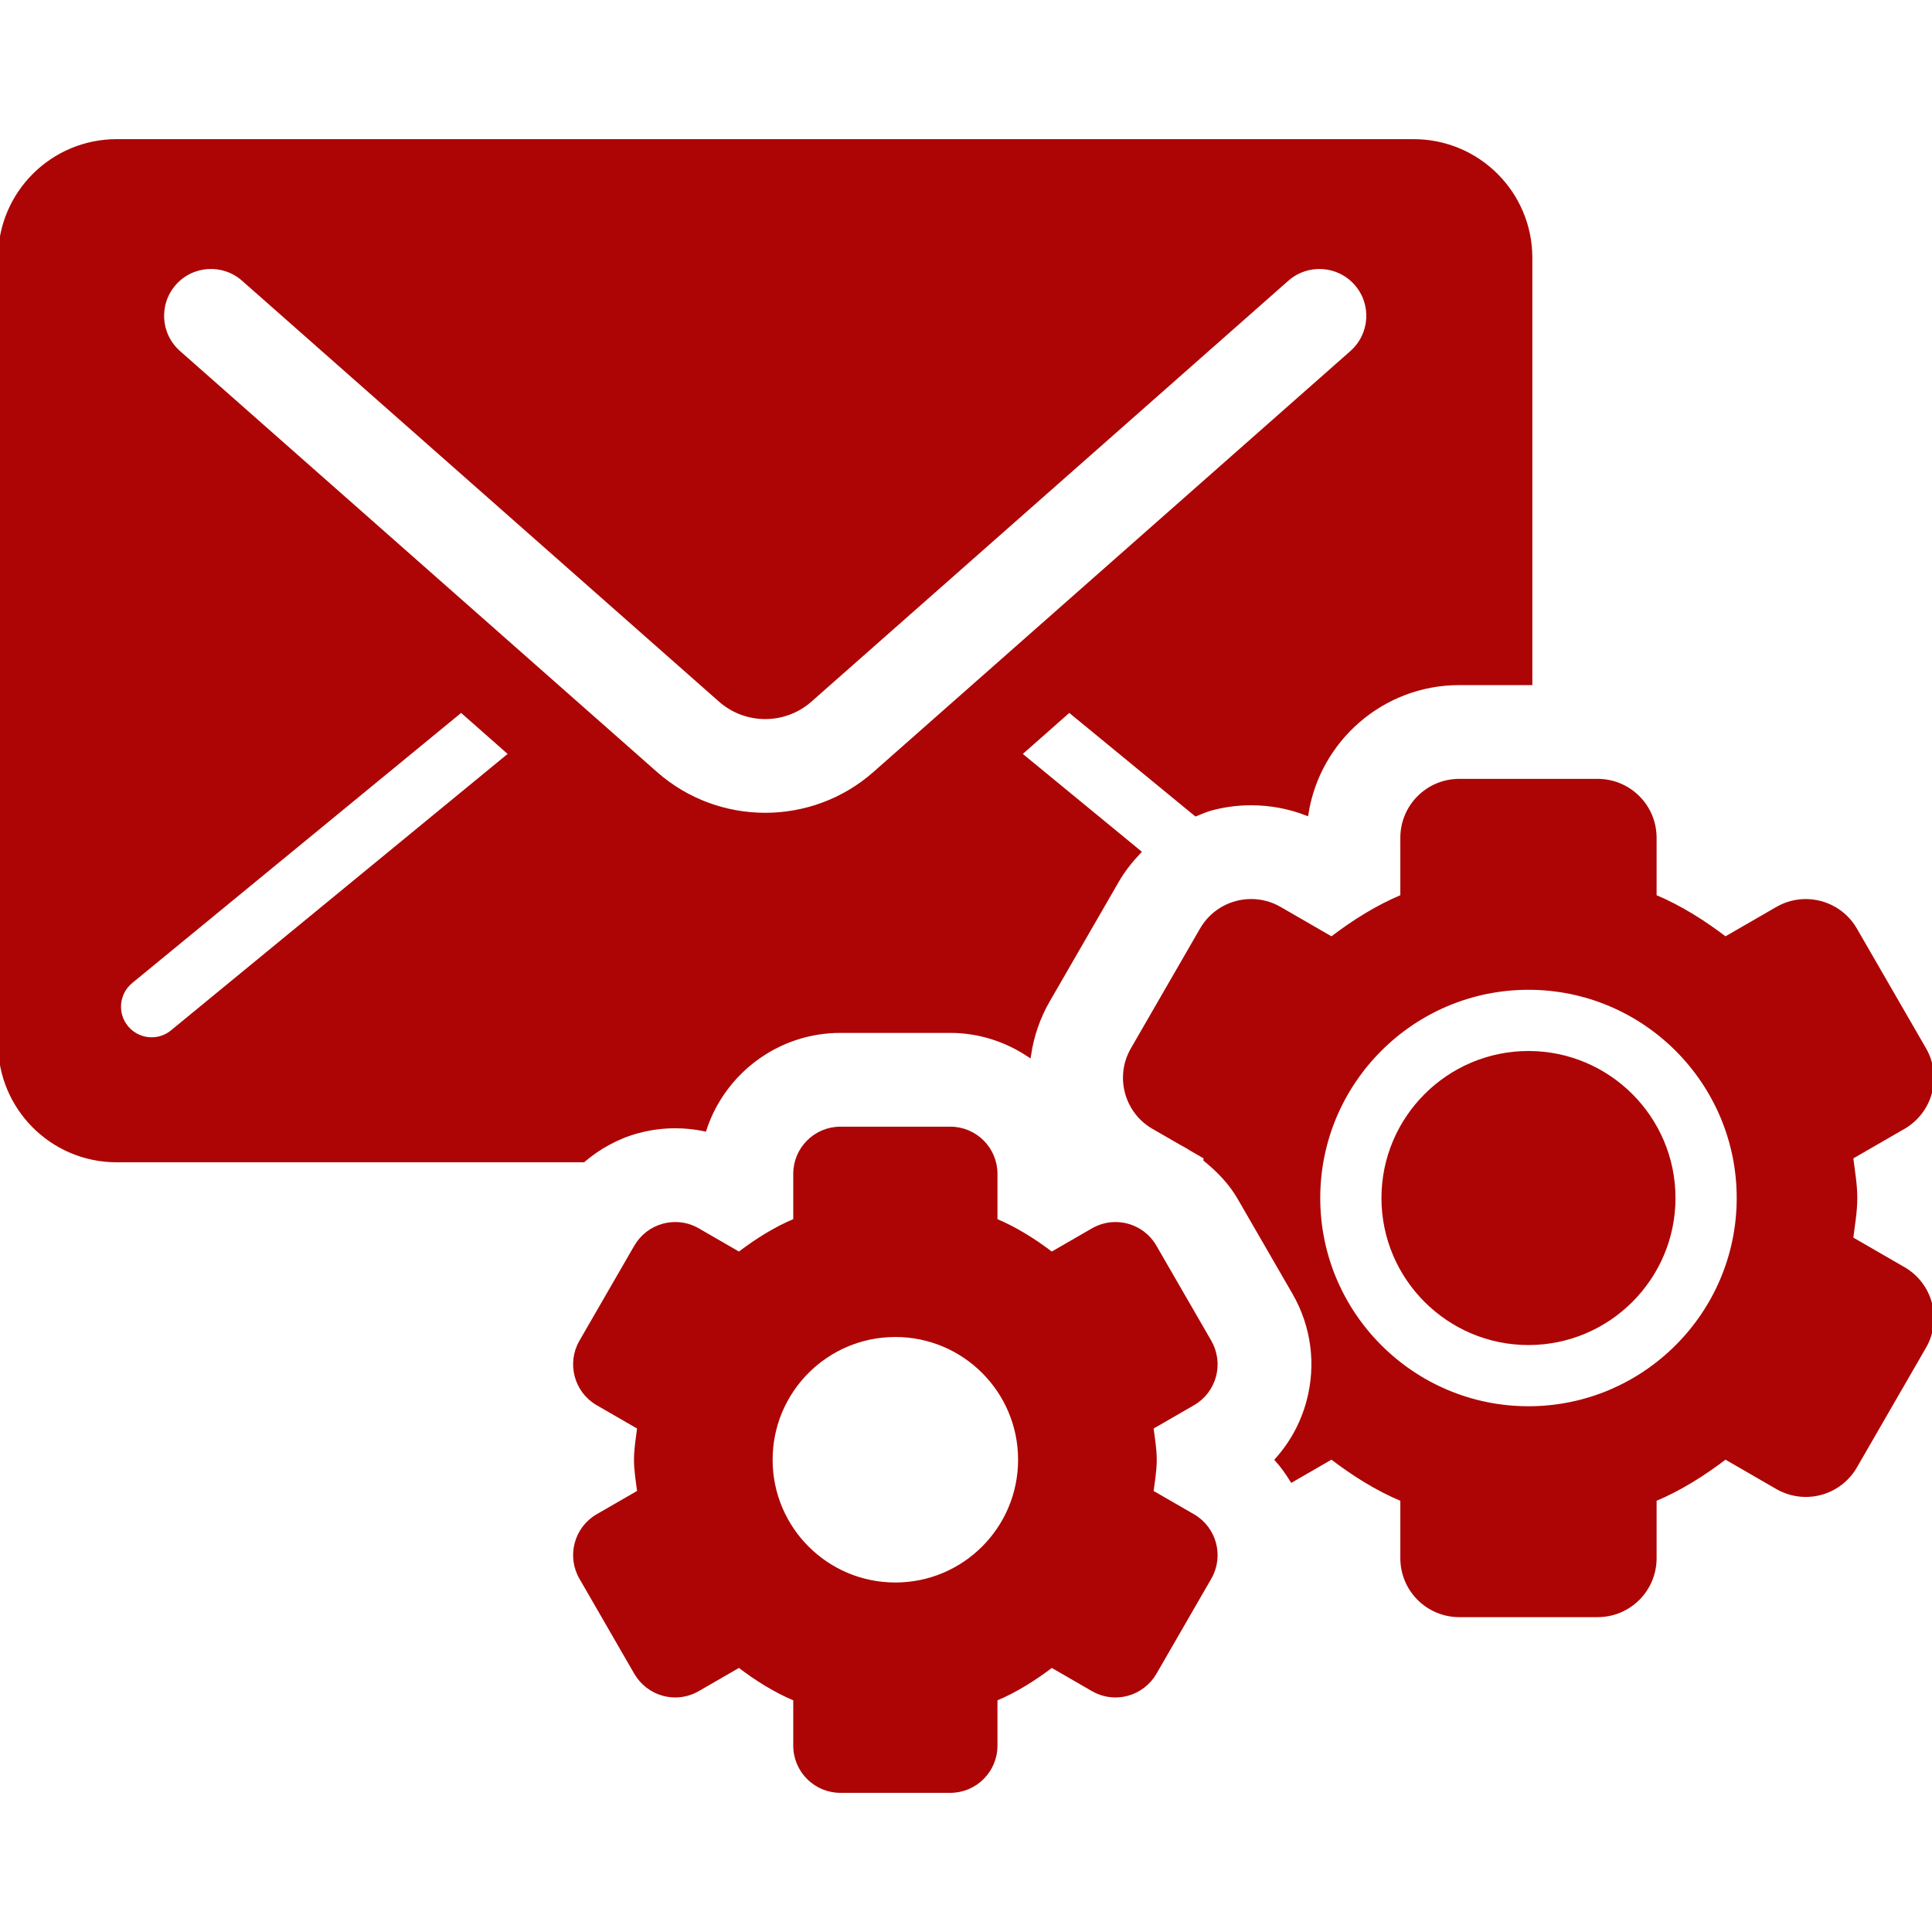 <!DOCTYPE svg PUBLIC "-//W3C//DTD SVG 1.1//EN" "http://www.w3.org/Graphics/SVG/1.1/DTD/svg11.dtd">
<!-- Uploaded to: SVG Repo, www.svgrepo.com, Transformed by: SVG Repo Mixer Tools -->
<svg fill="#ad0505" height="800px" width="800px" version="1.1" id="Capa_1" xmlns="http://www.w3.org/2000/svg" xmlns:xlink="http://www.w3.org/1999/xlink" viewBox="0 0 493.419 493.419" xml:space="preserve" stroke="#ad0505">
<g id="SVGRepo_bgCarrier" stroke-width="0"/>
<g id="SVGRepo_tracerCarrier" stroke-linecap="round" stroke-linejoin="round"/>
<g id="SVGRepo_iconCarrier"> <g> <path d="M162.988,288.902c3.088-0.828,6.277-1.25,9.479-1.25c2.525,0,5.032,0.26,7.485,0.779 c4.791-14.577,18.526-25.135,34.686-25.135h28.057c7.455,0,14.342,2.323,20.123,6.173c0.725-4.849,2.308-9.575,4.835-13.952 l17.671-30.616c1.566-2.705,3.491-5.1,5.578-7.317l-30.452-25.021l12.628-11.143l32.328,26.549 c1.291-0.496,2.544-1.096,3.899-1.462c3.329-0.894,6.771-1.349,10.226-1.349c4.846,0,9.647,0.893,14.145,2.624 c2.98-18.857,19.336-33.313,39.012-33.313h18.16V65.835c0-16.453-13.344-29.796-29.805-29.796H29.804 C13.343,36.039,0,49.381,0,65.835v200.703c0,16.461,13.343,29.804,29.804,29.804H148.98 C153.031,292.914,157.734,290.299,162.988,288.902z M44.527,72.413c4.563-5.173,12.436-5.651,17.608-1.104l121.828,107.514 c6.547,5.768,16.39,5.768,22.935,0L328.723,71.308c5.164-4.539,13.041-4.061,17.605,1.104c4.558,5.166,4.061,13.042-1.103,17.607 L223.402,197.532c-7.969,7.034-17.973,10.55-27.971,10.55c-9.998,0-20.002-3.516-27.969-10.55L45.635,90.02 C40.467,85.455,39.973,77.579,44.527,72.413z M43.998,263.525c-1.547,1.274-3.416,1.892-5.269,1.892 c-2.403,0-4.792-1.04-6.433-3.037c-2.916-3.549-2.403-8.787,1.146-11.703l84.342-69.256l12.629,11.143L43.998,263.525z"/> <path d="M390.361,268.918c-20.424,0-37.047,16.623-37.047,37.047s16.623,37.049,37.047,37.049 c20.423,0,37.049-16.625,37.049-37.049S410.784,268.918,390.361,268.918z"/> <path d="M486.139,324.05l-13.35-7.707c0.429-3.444,1.048-6.822,1.048-10.379c0-3.558-0.619-6.943-1.048-10.387l13.35-7.706 c3.348-1.935,5.782-5.11,6.783-8.837c0.998-3.729,0.478-7.697-1.455-11.044l-17.67-30.601c-2.695-4.669-7.596-7.275-12.623-7.275 c-2.468,0-4.967,0.624-7.258,1.948l-13.269,7.659c-5.58-4.24-11.518-8.017-18.063-10.762v-14.99 c0-8.039-6.512-14.552-14.553-14.552h-35.344c-8.039,0-14.553,6.513-14.553,14.552v14.99c-6.543,2.745-12.48,6.521-18.052,10.762 l-13.278-7.667c-2.232-1.291-4.74-1.948-7.273-1.948c-1.26,0-2.529,0.161-3.77,0.496c-3.727,0.998-6.904,3.435-8.838,6.78 l-17.67,30.607c-4.02,6.959-1.633,15.86,5.328,19.881l7.008,4.042c0.982,0.514,1.918,1.049,2.85,1.65l3.492,2.014 c-0.022,0.202-0.031,0.406-0.065,0.607c3.354,2.746,6.411,5.865,8.633,9.723l14.067,24.347c4.822,8.421,6.115,18.216,3.605,27.653 c-1.51,5.626-4.279,10.693-8.064,14.91c1.452,1.631,2.702,3.401,3.833,5.237l10.135-5.856c5.578,4.247,11.506,8.023,18.059,10.767 v14.993c0,8.039,6.514,14.552,14.553,14.552h35.344c8.041,0,14.553-6.513,14.553-14.552v-14.993 c6.555-2.744,12.482-6.52,18.063-10.767l13.269,7.668c2.231,1.289,4.744,1.947,7.277,1.947c1.256,0,2.523-0.162,3.768-0.494 c3.728-1,6.902-3.436,8.836-6.782l17.67-30.608C495.486,336.97,493.1,328.07,486.139,324.05z M390.361,359.646 c-29.602,0-53.68-24.08-53.68-53.682c0-29.6,24.078-53.68,53.68-53.68c29.6,0,53.682,24.08,53.682,53.68 C444.043,335.566,419.961,359.646,390.361,359.646z"/> <path d="M304.691,387.166l-10.598-6.115c0.342-2.736,0.83-5.415,0.83-8.241c0-2.817-0.488-5.507-0.83-8.243l10.598-6.115 c2.655-1.535,4.589-4.053,5.385-7.017c0.787-2.964,0.373-6.107-1.154-8.771l-14.023-24.28c-2.145-3.713-6.033-5.783-10.022-5.783 c-1.955,0-3.939,0.504-5.757,1.551l-10.533,6.083c-4.434-3.37-9.152-6.367-14.341-8.543v-11.898c0-6.383-5.173-11.548-11.55-11.548 h-28.057c-6.377,0-11.549,5.165-11.549,11.548v11.898c-5.199,2.176-9.908,5.173-14.332,8.543l-10.543-6.09 c-1.762-1.023-3.742-1.544-5.747-1.544c-1.007,0-2.024,0.13-3.017,0.397c-2.952,0.788-5.471,2.721-7.016,5.378l-14.024,24.288 c-3.183,5.53-1.29,12.596,4.231,15.788l10.598,6.115c-0.342,2.736-0.826,5.426-0.826,8.243c0,2.826,0.484,5.505,0.826,8.233 l-10.598,6.115c-5.521,3.191-7.414,10.258-4.231,15.779l14.024,24.305c1.545,2.648,4.063,4.582,7.016,5.378 c0.992,0.267,2,0.397,2.998,0.397c2.008,0,4.004-0.528,5.766-1.551l10.533-6.082c4.434,3.369,9.143,6.366,14.342,8.543v11.904 c0,6.375,5.172,11.549,11.549,11.549h28.057c6.377,0,11.55-5.174,11.55-11.549v-11.904c5.198-2.177,9.907-5.174,14.341-8.543 l10.533,6.082c1.762,1.023,3.762,1.551,5.767,1.551c0.997,0,2.005-0.13,2.997-0.397c2.957-0.796,5.471-2.729,7.016-5.378 l14.023-24.296C312.105,397.423,310.213,390.358,304.691,387.166z M228.662,404.66c-17.58,0-31.84-14.26-31.84-31.851 c0-17.591,14.26-31.852,31.84-31.852c17.59,0,31.851,14.262,31.851,31.852C260.513,390.4,246.252,404.66,228.662,404.66z"/> </g> </g>
</svg>
